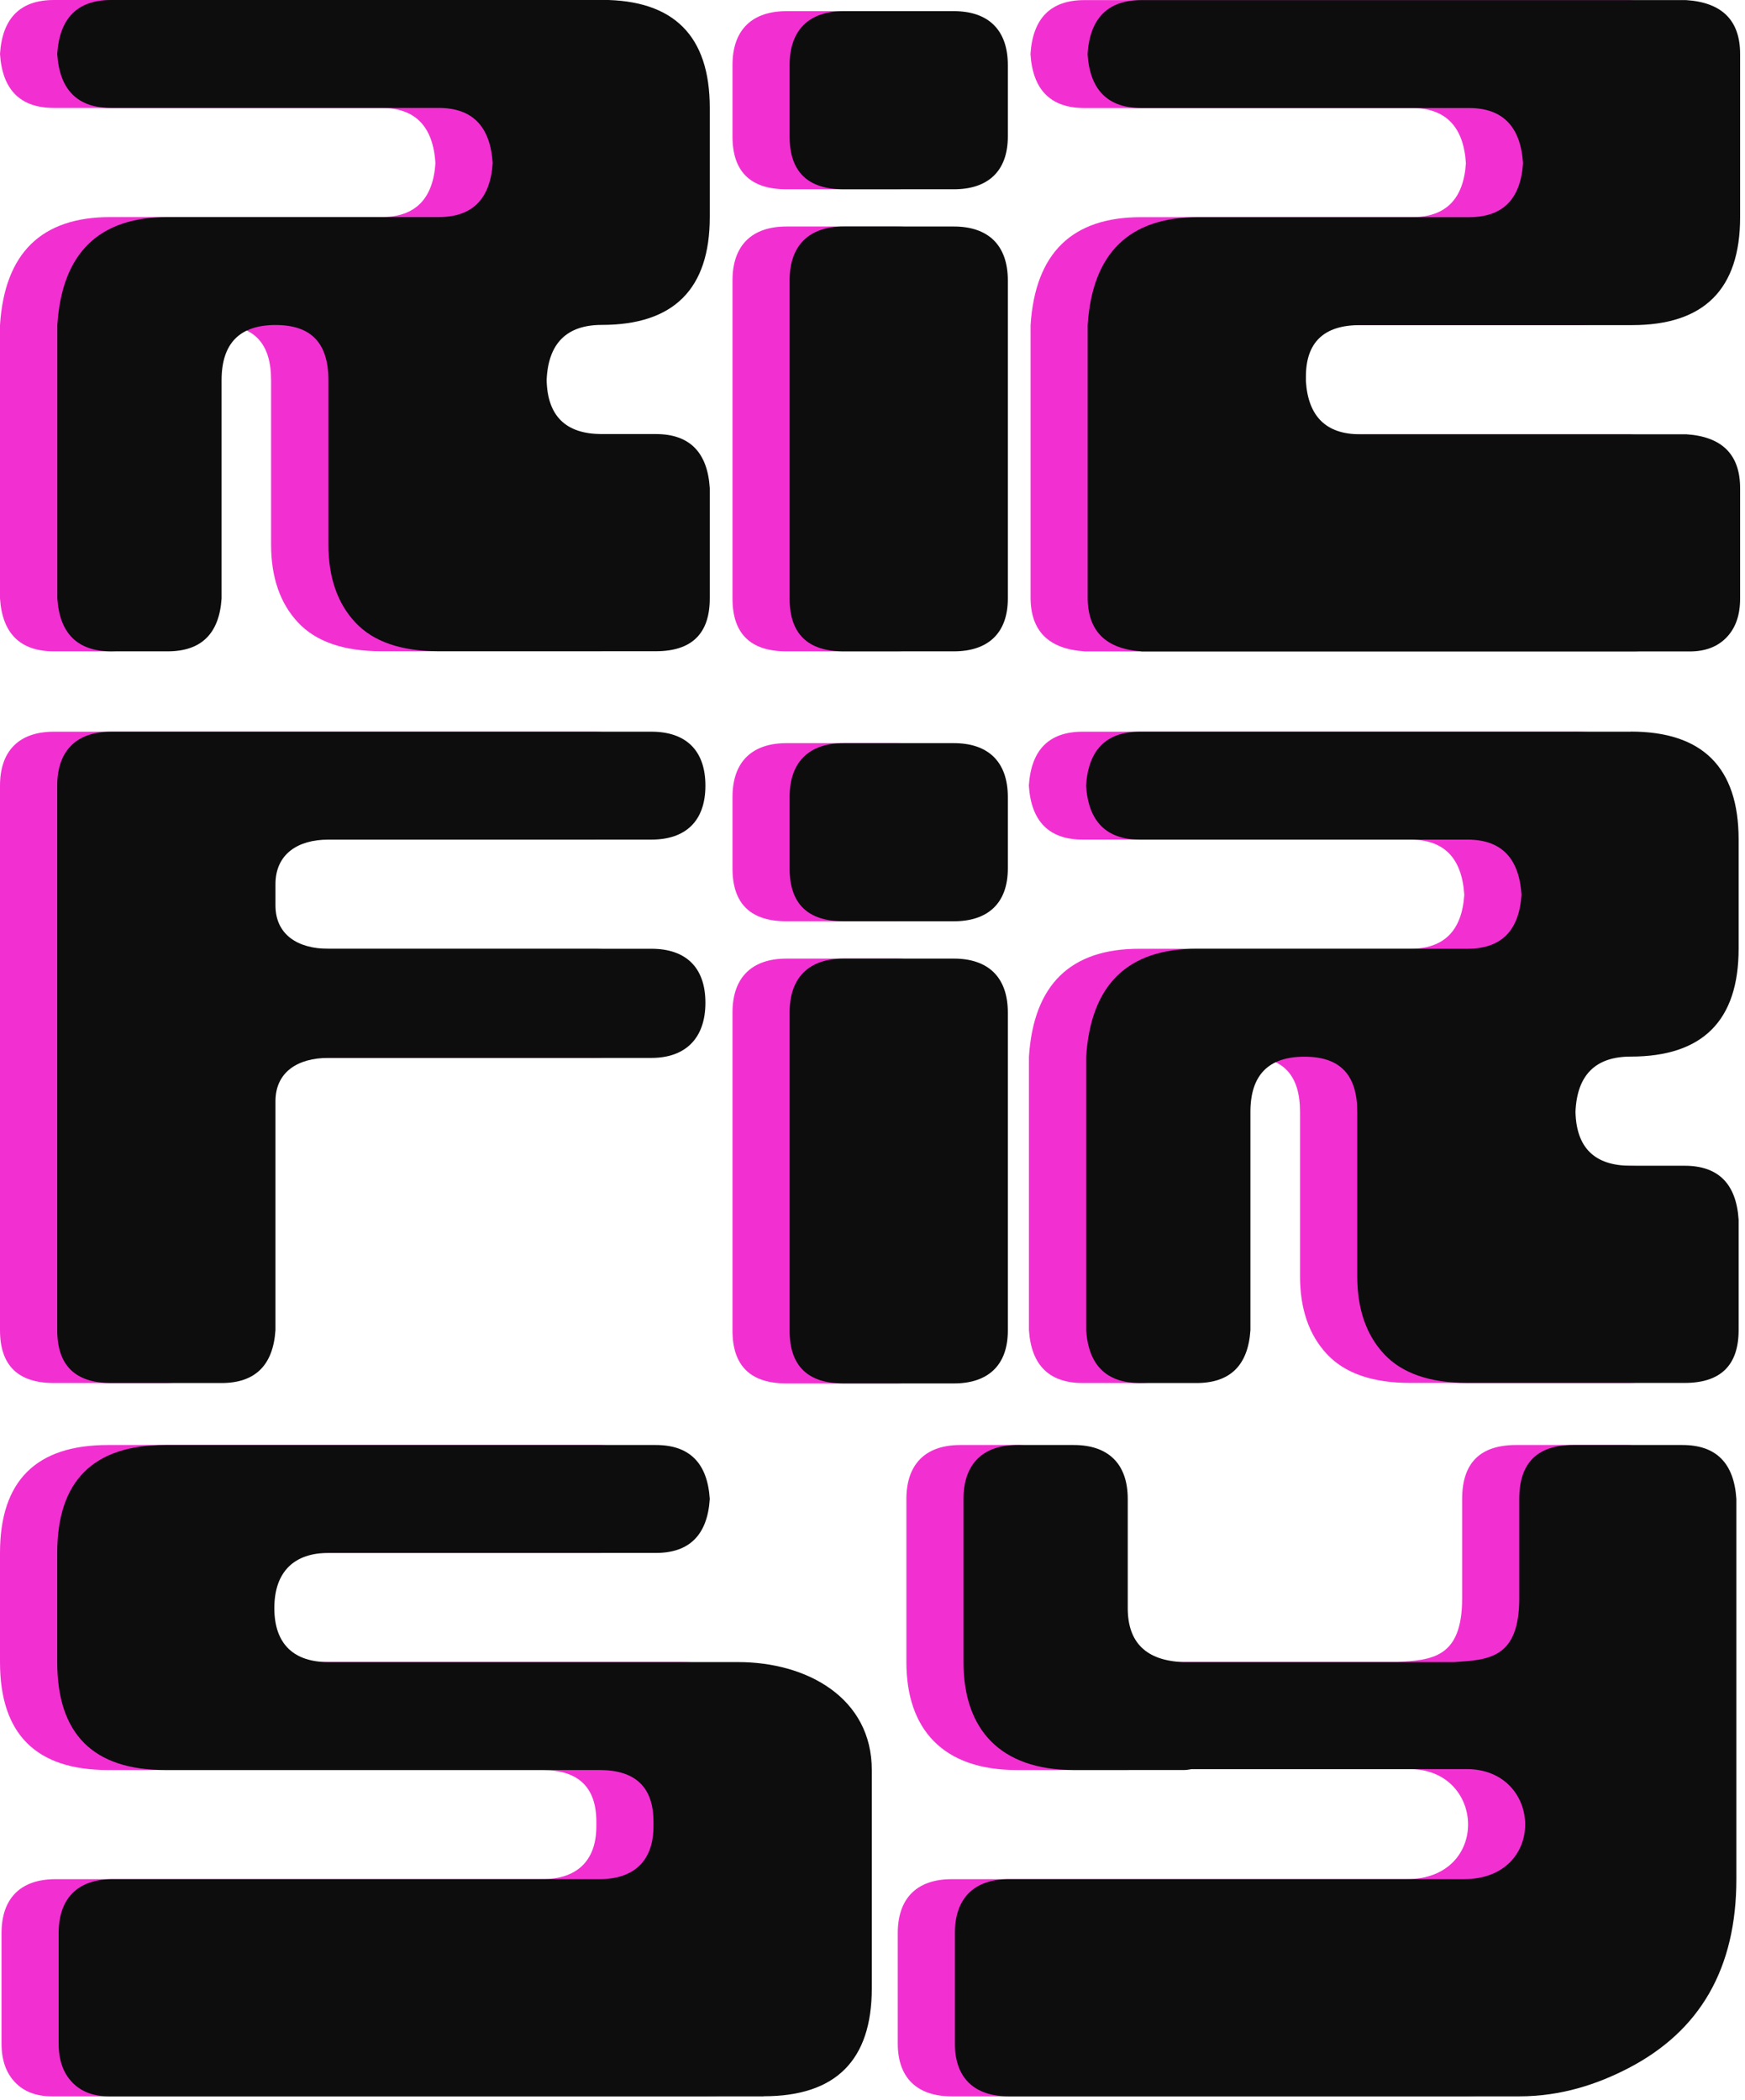 <svg width="172" height="207" viewBox="0 0 172 207" fill="none" xmlns="http://www.w3.org/2000/svg">
<g clip-path="url(#clip0_1011_381)">
<path d="M53.68 0H5.32C2.01 0 0.23 1.77 0 5.32C0.23 8.87 2.01 10.64 5.32 10.64H37.6C40.92 10.64 42.69 12.45 42.92 16.08C42.69 19.63 40.91 21.4 37.6 21.4H10.87C4.08 21.4 0.46 24.95 0 32.04V59C0.23 62.47 2.01 64.21 5.32 64.21H10.87C14.19 64.21 15.96 62.47 16.19 59V37.48C16.19 33.86 17.96 32.04 21.51 32.04C25.06 32.04 26.72 33.85 26.72 37.48V53.68C26.72 56.92 27.61 59.48 29.38 61.37C31.15 63.26 33.89 64.2 37.59 64.2H58.99C62.54 64.2 64.31 62.46 64.31 58.99V48.11C64.08 44.56 62.3 42.79 58.99 42.79H53.67C50.12 42.79 48.31 41.02 48.23 37.47C48.38 33.85 50.2 32.03 53.67 32.03C60.77 32.03 64.31 28.48 64.31 21.39V10.63C64.31 3.53 60.76 -0.01 53.67 -0.01L53.68 0Z" fill="#F230D2"/>
<path d="M106.9 64.21C103.35 63.98 101.58 62.2 101.58 58.89V32.05C102.04 24.95 105.67 21.41 112.45 21.41H139.17C142.49 21.41 144.26 19.64 144.49 16.09C144.26 12.47 142.48 10.65 139.17 10.65H106.89C103.57 10.65 101.8 8.88 101.57 5.33C101.8 1.78 103.58 0.01 106.89 0.01H160.57C164.12 0.24 165.89 2.02 165.89 5.33V21.41C165.89 28.51 162.34 32.05 155.25 32.05H128.41C124.86 32.05 123.09 33.75 123.09 37.14V37.6C123.32 41.07 125.1 42.81 128.41 42.81H160.57C164.12 43.04 165.89 44.82 165.89 48.13V59.01C165.89 60.63 165.45 61.9 164.56 62.83C163.67 63.76 162.46 64.22 160.92 64.22H106.89L106.9 64.21Z" fill="#F230D2"/>
<path d="M58.57 72.13C61.89 72.13 63.89 73.9 63.89 77.45C63.89 81 61.88 82.77 58.57 82.77H26.72C23.71 82.77 21.51 84.2 21.51 87.17V89.25C21.51 92.14 23.71 93.53 26.72 93.53H58.57C61.89 93.53 63.89 95.3 63.89 98.85C63.89 102.4 61.88 104.29 58.57 104.29H26.72C23.71 104.29 21.51 105.68 21.51 108.57V131.13C21.28 134.6 19.5 136.34 16.19 136.34H5.32C1.77 136.34 0 134.6 0 131.13V77.45C0 74.13 1.77 72.13 5.32 72.13H58.57Z" fill="#F230D2"/>
<path d="M93.709 99.82V131.17C93.709 134.65 91.699 136.38 88.389 136.38H77.519C73.969 136.38 72.199 134.64 72.199 131.17V99.82C72.199 96.26 74.209 94.5 77.519 94.5H88.389C91.709 94.5 93.709 96.27 93.709 99.82V99.82Z" fill="#F230D2"/>
<path d="M155.09 72.13H106.73C103.41 72.13 101.64 73.9 101.41 77.45C101.64 81 103.42 82.77 106.73 82.77H139.01C142.33 82.77 144.1 84.58 144.33 88.21C144.1 91.76 142.32 93.53 139.01 93.53H112.29C105.5 93.53 101.88 97.08 101.42 104.17V131.13C101.65 134.6 103.43 136.34 106.74 136.34H112.29C115.61 136.34 117.38 134.6 117.61 131.13V109.61C117.61 105.99 119.38 104.17 122.93 104.17C126.48 104.17 128.14 105.98 128.14 109.61V125.81C128.14 129.05 129.03 131.61 130.8 133.5C132.57 135.39 135.31 136.33 139.01 136.33H160.41C163.96 136.33 165.73 134.59 165.73 131.12V120.24C165.5 116.69 163.72 114.92 160.41 114.92H155.09C151.54 114.92 149.73 113.15 149.65 109.6C149.8 105.98 151.62 104.16 155.09 104.16C162.19 104.16 165.73 100.61 165.73 93.52V82.76C165.73 75.66 162.18 72.12 155.09 72.12V72.13Z" fill="#F230D2"/>
<path d="M69.65 206.66H5.12C3.58 206.66 2.36 206.2 1.48 205.27C0.59 204.34 0.15 203.07 0.15 201.45V190.57C0.15 187.25 1.92 185.25 5.47 185.25H53.46C56.78 185.25 58.78 183.52 58.78 180.04V179.58C58.78 176.19 57.01 174.49 53.46 174.49H10.64C3.54 174.49 0 170.94 0 163.85V153.09C0 145.99 3.55 142.45 10.64 142.45H59C62.32 142.45 64.09 144.22 64.32 147.77C64.09 151.32 62.31 153.09 59 153.09H26.72C23.4 153.09 21.4 154.9 21.4 158.53C21.4 162.16 23.41 163.85 26.72 163.85H67.12C73.91 163.85 80.29 167.38 80.29 174.49V196.01C80.29 203.1 76.74 206.65 69.65 206.65V206.66Z" fill="#F230D2"/>
<path d="M165.52 185.25C165.52 194.04 161.95 200.21 154.88 203.88C151.85 205.45 148.29 206.66 144.12 206.66H93.81C90.49 206.66 88.49 204.93 88.49 201.45V190.57C88.49 187.25 90.26 185.25 93.81 185.25H138.66C146.93 185.25 146.45 174.29 138.83 174.4H111.83C111.59 174.44 111.35 174.49 111.09 174.49H100.21C92.95 174.49 89.34 170.48 89.34 163.85V147.77C89.34 144.45 91.11 142.45 94.66 142.45H100.21C103.53 142.45 105.53 144.22 105.53 147.77V158.53C105.53 161.92 107.34 163.7 110.97 163.85H137.7C141.07 163.63 144.12 163.52 144.12 157.56V147.77C144.12 144.22 145.89 142.45 149.44 142.45H160.2C163.52 142.45 165.29 144.22 165.52 147.77V185.25V185.25Z" fill="#F230D2"/>
<path d="M93.709 78.58V85.61C93.709 89.09 91.699 90.82 88.389 90.82H77.519C73.969 90.82 72.199 89.08 72.199 85.61V78.58C72.199 75.02 74.209 73.26 77.519 73.26H88.389C91.709 73.26 93.709 75.03 93.709 78.58V78.58Z" fill="#F230D2"/>
<path d="M93.709 27.65V59C93.709 62.48 91.699 64.21 88.389 64.21H77.519C73.969 64.21 72.199 62.47 72.199 59V27.65C72.199 24.09 74.209 22.33 77.519 22.33H88.389C91.709 22.33 93.709 24.1 93.709 27.65V27.65Z" fill="#F230D2"/>
<path d="M93.709 6.42V13.45C93.709 16.93 91.699 18.66 88.389 18.66H77.519C73.969 18.66 72.199 16.92 72.199 13.45V6.42C72.199 2.86 74.209 1.1 77.519 1.1H88.389C91.709 1.1 93.709 2.87 93.709 6.42V6.42Z" fill="#F230D2"/>
<path d="M59.311 0H10.961C7.641 0 5.871 1.77 5.641 5.32C5.871 8.87 7.651 10.64 10.961 10.64H43.241C46.561 10.64 48.331 12.45 48.561 16.08C48.331 19.63 46.551 21.4 43.241 21.4H16.521C9.731 21.4 6.111 24.95 5.651 32.04V59C5.881 62.47 7.661 64.21 10.971 64.21H16.521C19.841 64.21 21.611 62.47 21.841 59V37.48C21.841 33.86 23.611 32.04 27.161 32.04C30.711 32.04 32.371 33.85 32.371 37.48V53.68C32.371 56.92 33.261 59.48 35.031 61.37C36.801 63.26 39.541 64.2 43.241 64.2H64.641C68.191 64.2 69.961 62.46 69.961 58.99V48.11C69.731 44.56 67.951 42.79 64.641 42.79H59.321C55.771 42.79 53.961 41.02 53.881 37.47C54.031 33.85 55.851 32.03 59.321 32.03C66.421 32.03 69.961 28.48 69.961 21.39V10.63C69.961 3.53 66.411 -0.01 59.321 -0.01L59.311 0Z" fill="#0D0D0D"/>
<path d="M112.529 64.21C108.979 63.98 107.209 62.2 107.209 58.89V32.05C107.669 24.95 111.299 21.41 118.079 21.41H144.799C148.119 21.41 149.889 19.64 150.119 16.09C149.889 12.47 148.109 10.65 144.799 10.65H112.519C109.199 10.65 107.429 8.88 107.199 5.33C107.429 1.78 109.209 0.01 112.519 0.01H166.199C169.749 0.24 171.519 2.02 171.519 5.33V21.41C171.519 28.51 167.969 32.05 160.879 32.05H134.039C130.489 32.05 128.719 33.75 128.719 37.14V37.6C128.949 41.07 130.729 42.81 134.039 42.81H166.199C169.749 43.04 171.519 44.82 171.519 48.13V59.01C171.519 60.63 171.079 61.9 170.189 62.83C169.299 63.76 168.089 64.22 166.549 64.22H112.519L112.529 64.21Z" fill="#0D0D0D"/>
<path d="M64.211 72.13C67.531 72.13 69.531 73.9 69.531 77.45C69.531 81 67.521 82.77 64.211 82.77H32.361C29.351 82.77 27.151 84.2 27.151 87.17V89.25C27.151 92.14 29.351 93.53 32.361 93.53H64.211C67.531 93.53 69.531 95.3 69.531 98.85C69.531 102.4 67.521 104.29 64.211 104.29H32.361C29.351 104.29 27.151 105.68 27.151 108.57V131.13C26.921 134.6 25.141 136.34 21.831 136.34H10.961C7.411 136.34 5.641 134.6 5.641 131.13V77.45C5.641 74.13 7.411 72.13 10.961 72.13H64.211V72.13Z" fill="#0D0D0D"/>
<path d="M99.34 99.82V131.17C99.34 134.65 97.33 136.38 94.02 136.38H83.15C79.6 136.38 77.83 134.64 77.83 131.17V99.82C77.83 96.26 79.84 94.5 83.15 94.5H94.02C97.34 94.5 99.34 96.27 99.34 99.82Z" fill="#0D0D0D"/>
<path d="M160.731 72.13H112.371C109.051 72.13 107.281 73.9 107.051 77.45C107.281 81 109.061 82.77 112.371 82.77H144.651C147.971 82.77 149.741 84.58 149.971 88.21C149.741 91.76 147.961 93.53 144.651 93.53H117.931C111.141 93.53 107.521 97.08 107.061 104.17V131.13C107.291 134.6 109.071 136.34 112.381 136.34H117.931C121.251 136.34 123.021 134.6 123.251 131.13V109.61C123.251 105.99 125.021 104.17 128.571 104.17C132.121 104.17 133.781 105.98 133.781 109.61V125.81C133.781 129.05 134.671 131.61 136.441 133.5C138.211 135.39 140.951 136.33 144.651 136.33H166.051C169.601 136.33 171.371 134.59 171.371 131.12V120.24C171.141 116.69 169.361 114.92 166.051 114.92H160.731C157.181 114.92 155.371 113.15 155.291 109.6C155.441 105.98 157.261 104.16 160.731 104.16C167.831 104.16 171.371 100.61 171.371 93.52V82.76C171.371 75.66 167.821 72.12 160.731 72.12V72.13Z" fill="#0D0D0D"/>
<path d="M75.281 206.66H10.751C9.211 206.66 7.991 206.2 7.111 205.27C6.221 204.34 5.781 203.07 5.781 201.45V190.57C5.781 187.25 7.551 185.25 11.101 185.25H59.091C62.411 185.25 64.411 183.52 64.411 180.04V179.58C64.411 176.19 62.641 174.49 59.091 174.49H16.281C9.181 174.49 5.641 170.94 5.641 163.85V153.09C5.641 145.99 9.191 142.45 16.281 142.45H64.641C67.961 142.45 69.731 144.22 69.961 147.77C69.731 151.32 67.951 153.09 64.641 153.09H32.361C29.041 153.09 27.041 154.9 27.041 158.53C27.041 162.16 29.051 163.85 32.361 163.85H72.761C79.551 163.85 85.931 167.38 85.931 174.49V196.01C85.931 203.1 82.381 206.65 75.291 206.65L75.281 206.66Z" fill="#0D0D0D"/>
<path d="M171.149 185.25C171.149 194.04 167.579 200.21 160.509 203.88C157.479 205.45 153.919 206.66 149.749 206.66H99.439C96.119 206.66 94.119 204.93 94.119 201.45V190.57C94.119 187.25 95.889 185.25 99.439 185.25H144.289C152.559 185.25 152.079 174.29 144.459 174.4H117.459C117.219 174.44 116.979 174.49 116.719 174.49H105.839C98.579 174.49 94.969 170.48 94.969 163.85V147.77C94.969 144.45 96.739 142.45 100.289 142.45H105.839C109.159 142.45 111.159 144.22 111.159 147.77V158.53C111.159 161.92 112.969 163.7 116.599 163.85H143.329C146.699 163.63 149.749 163.52 149.749 157.56V147.77C149.749 144.22 151.519 142.45 155.069 142.45H165.829C169.149 142.45 170.919 144.22 171.149 147.77V185.25V185.25Z" fill="#0D0D0D"/>
<path d="M99.34 78.58V85.61C99.34 89.09 97.33 90.82 94.02 90.82H83.15C79.6 90.82 77.83 89.08 77.83 85.61V78.58C77.83 75.02 79.84 73.26 83.15 73.26H94.02C97.34 73.26 99.34 75.03 99.34 78.58V78.58Z" fill="#0D0D0D"/>
<path d="M99.34 27.65V59C99.34 62.48 97.33 64.21 94.02 64.21H83.15C79.6 64.21 77.83 62.47 77.83 59V27.65C77.83 24.09 79.84 22.33 83.15 22.33H94.02C97.34 22.33 99.34 24.1 99.34 27.65V27.65Z" fill="#0D0D0D"/>
<path d="M99.34 6.42V13.45C99.34 16.93 97.33 18.66 94.02 18.66H83.15C79.6 18.66 77.83 16.92 77.83 13.45V6.42C77.83 2.86 79.84 1.1 83.15 1.1H94.02C97.34 1.1 99.34 2.87 99.34 6.42V6.42Z" fill="#0D0D0D"/>
</g>
<defs>
<clipPath id="clip0_1011_381">
<rect width="171.53" height="206.66" fill="white"/>
</clipPath>
</defs>
</svg>
